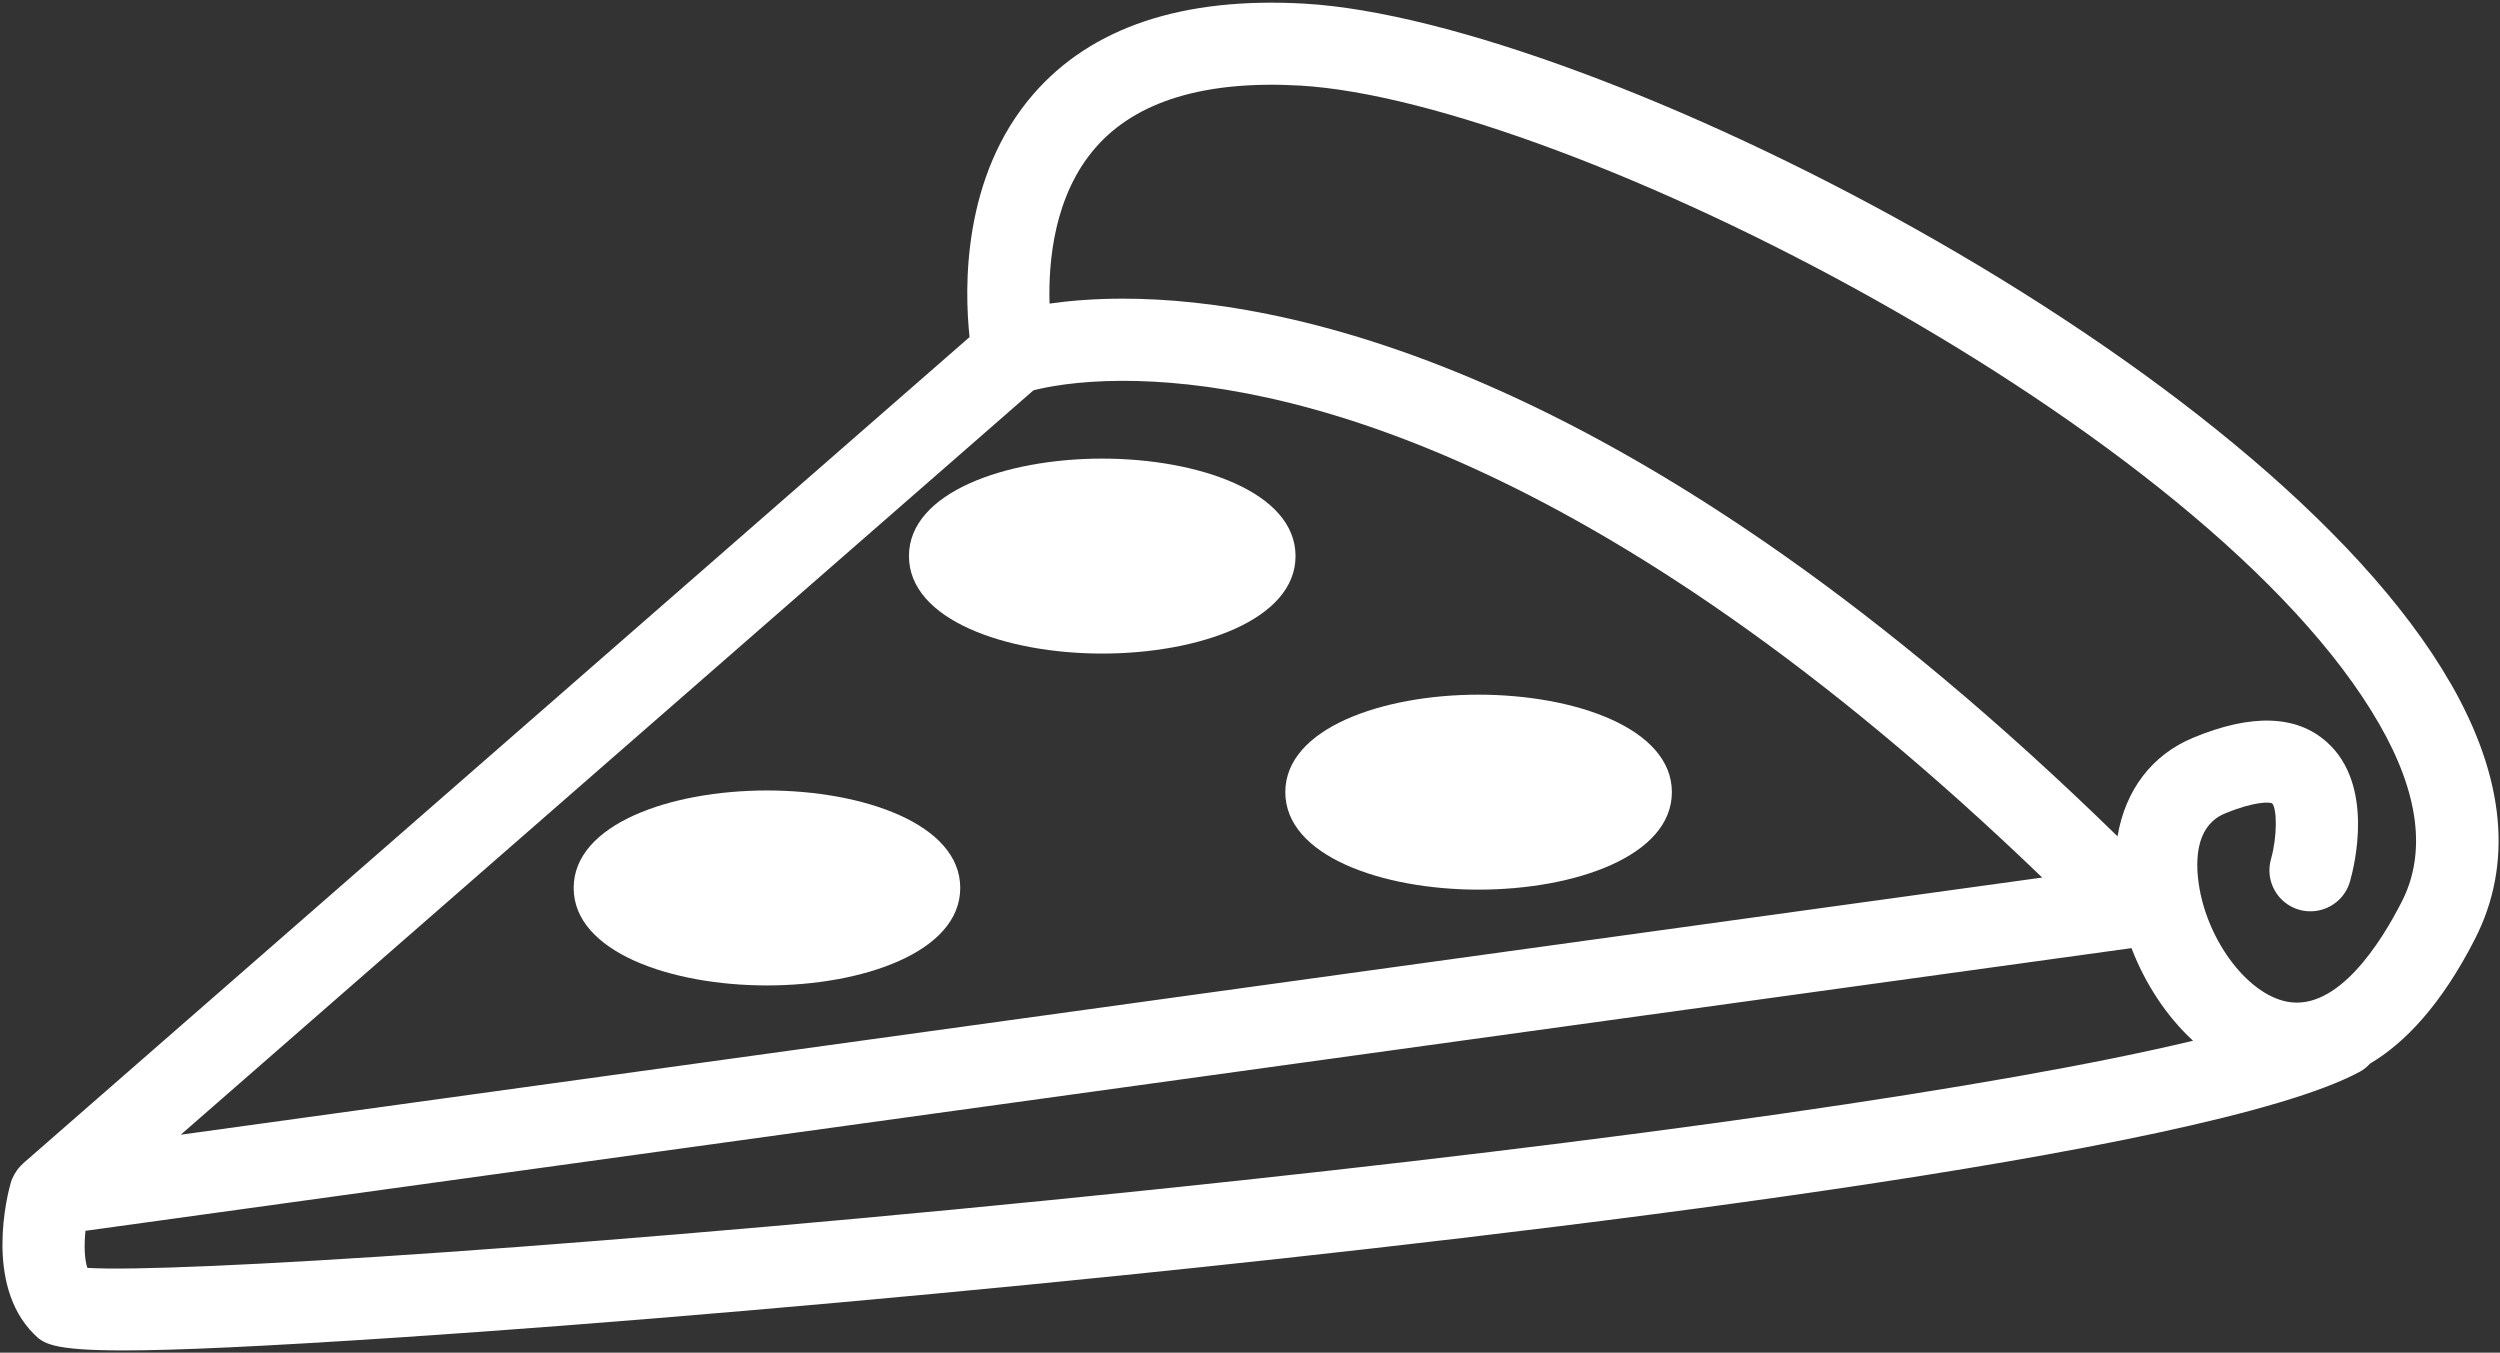 <svg width="682" height="369" viewBox="0 0 682 369" fill="none" xmlns="http://www.w3.org/2000/svg">
<rect x="0" y="0" width="682" height="369" fill="#333333" stroke="none"/>
<path d="M668.547 186.467C618.333 98.873 434.28 5.533 355.933 1C322.72 -0.911 297.761 7.385 281.887 25.697C262.428 48.14 263.069 78.645 264.496 91.957L6.336 317.344C6.279 317.391 6.247 317.459 6.201 317.5C5.44 318.177 4.794 318.964 4.253 319.839C4.154 319.995 4.044 320.146 3.956 320.302C3.529 321.063 3.169 321.854 2.919 322.719C2.133 325.495 -4.388 350.276 9.206 363.87C11.716 366.385 13.721 368.396 33.627 368.396C47.7 368.396 70.715 367.385 109.168 364.833C165.632 361.094 237.548 354.911 306.515 347.874C414.504 336.848 601.915 314.978 643.755 292.369C644.844 291.781 645.771 290.989 646.578 290.13C655.812 284.65 665.818 274.447 675.151 256.192C685.594 235.755 683.375 212.296 668.568 186.468L668.547 186.467ZM281.933 106.472C285.366 105.597 293.673 103.889 306.355 103.889C348.204 103.889 435.131 121.957 557.115 239.395L49.301 309.551L281.933 106.472ZM23.827 345.872C22.988 343.341 22.947 339.513 23.311 335.763L581.471 258.648C585.107 268.138 590.888 277.121 598.263 283.913C545.826 296.486 445.516 310.955 314.25 324.569C164.876 340.069 46.596 347.367 23.823 345.872H23.827ZM655.187 246.017C649.432 257.299 637.703 275.829 624.004 273.277C612.671 271.173 601.285 255.397 599.619 239.528C598.947 233.153 599.671 224.94 606.905 221.944C615.259 218.48 619.197 218.824 619.843 219.142C621.171 220.621 621.285 228.085 619.535 234.335C617.827 240.278 621.27 246.481 627.218 248.185C633.171 249.856 639.363 246.445 641.067 240.502C642.301 236.195 647.801 214.086 634.765 202.445C626.499 195.044 614.223 194.643 598.322 201.242C587.004 205.924 579.775 215.586 577.661 228.154C447.374 100.894 352.167 81.474 306.341 81.474C298.216 81.474 291.554 82.073 286.314 82.823C285.965 71.239 287.585 53.208 298.871 40.271C309.95 27.557 328.731 21.875 354.626 23.344C426.762 27.511 602.866 116.932 649.106 197.597C659.929 216.452 661.976 232.743 655.189 246.019L655.187 246.017Z" fill="white"/>
<path d="M300.693 125.107C274.485 125.107 247.964 134.247 247.964 151.7C247.964 169.159 274.495 178.293 300.693 178.293C326.896 178.293 353.423 169.153 353.423 151.7C353.423 134.247 326.901 125.107 300.693 125.107Z" fill="white"/>
<path d="M403.36 189.507C377.152 189.507 350.631 198.647 350.631 216.1C350.631 233.559 377.161 242.693 403.36 242.693C429.563 242.693 456.089 233.553 456.089 216.1C456.089 198.647 429.568 189.507 403.36 189.507Z" fill="white"/>
<path d="M209.227 215.64C183.019 215.64 156.497 224.781 156.497 242.233C156.497 259.692 183.028 268.827 209.227 268.827C235.429 268.827 261.956 259.686 261.956 242.233C261.956 224.78 235.435 215.64 209.227 215.64Z" fill="white"/>
</svg>
